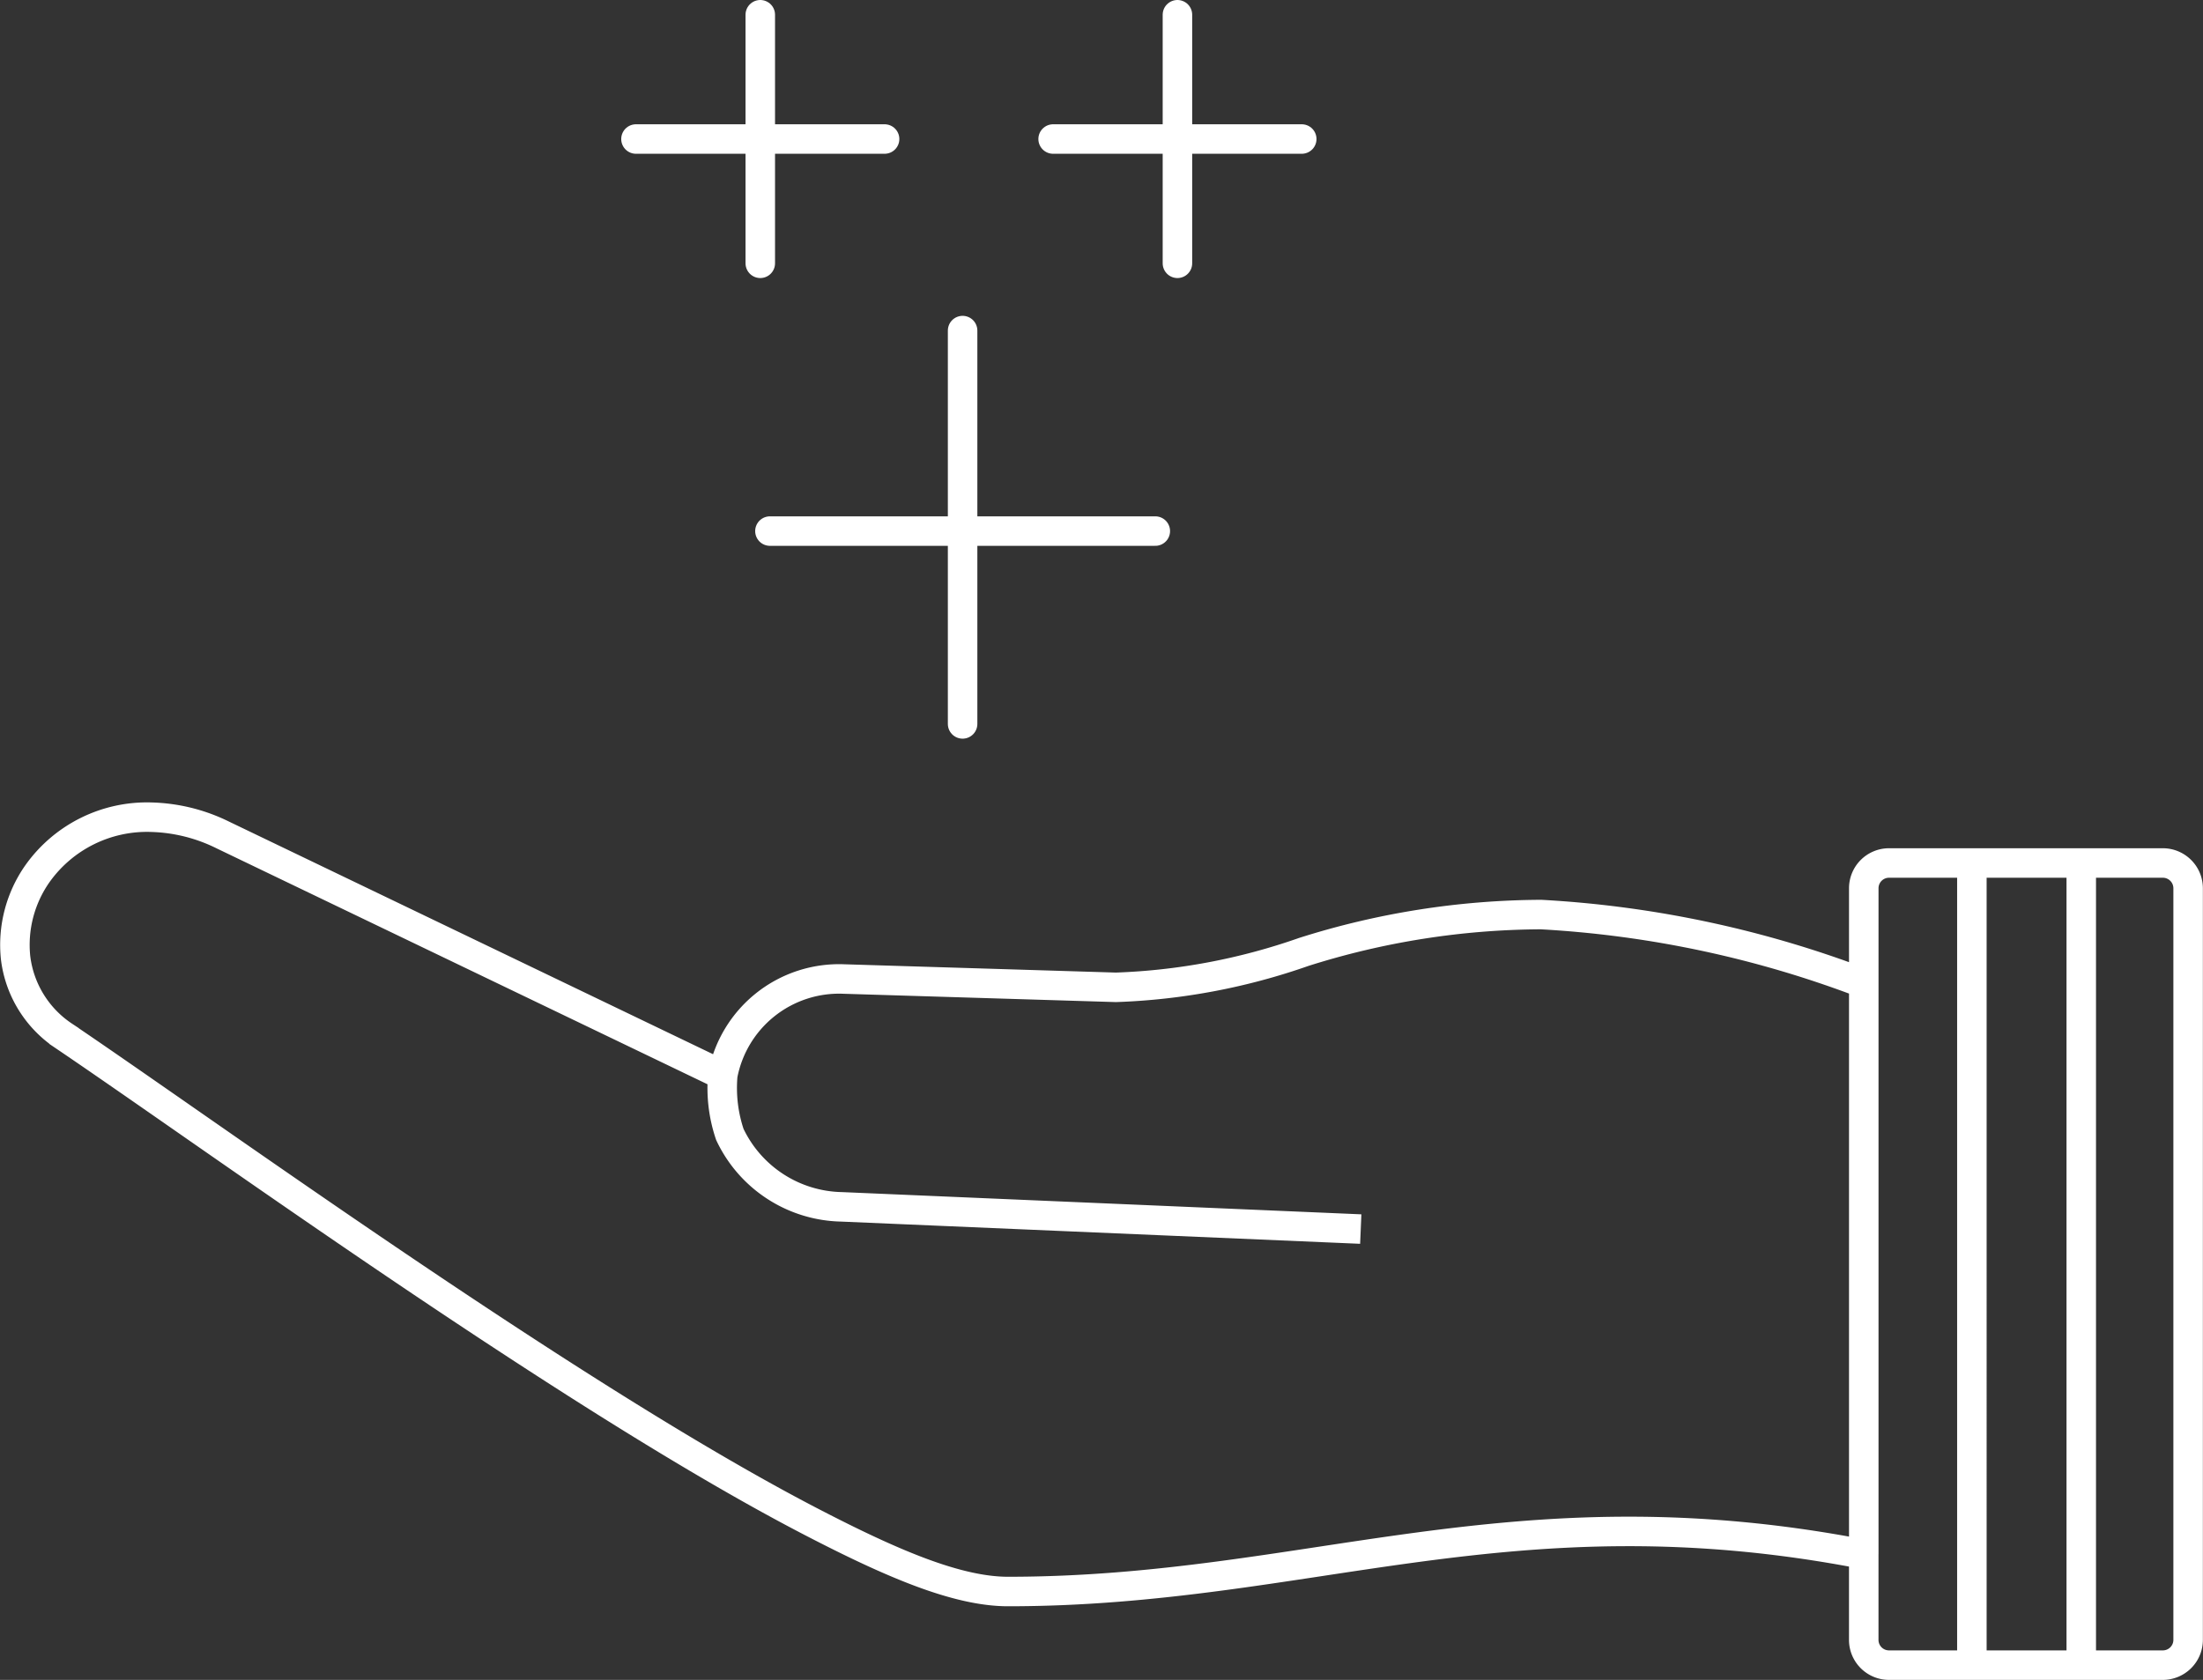 <svg xmlns="http://www.w3.org/2000/svg" width="74.663" height="56.949" viewBox="0 0 74.663 56.949">
  <rect x="0" y="0" width="74.663" height="56.949" fill="#333333" stroke="none"/>
  <g id="Group_91196" data-name="Group 91196" transform="translate(0.265 0.264)">
    <g id="Group_90972" data-name="Group 90972" transform="translate(0 0)">
      <path id="Path_125239" data-name="Path 125239" d="M46.116,63.316l-17.589-.753h0a4.284,4.284,0,0,1-3.793-2.454,4.918,4.918,0,0,1-.24-2.01,4.012,4.012,0,0,1,4.094-3.26h0l9.23.282a21.418,21.418,0,0,0,6.366-1.2,26.925,26.925,0,0,1,8.043-1.267,36.213,36.213,0,0,1,10.937,2.333V51.762h0a.856.856,0,0,1,.857-.856H73.3a.857.857,0,0,1,.857.856V77.243h0a.857.857,0,0,1-.857.856H64.02a.856.856,0,0,1-.857-.856v-2.9c-11.918-2.307-18.841,1.26-29,1.26h0c-1.737,0-3.952-.954-6.667-2.362s-5.852-3.317-9.029-5.369c-6.354-4.1-12.874-8.783-16.3-11.1h0A3.717,3.717,0,0,1,.526,54.116a4.2,4.2,0,0,1,.742-2.849A4.554,4.554,0,0,1,5.14,49.354h0a5.8,5.8,0,0,1,2.405.6L24.491,58.1m42.337-7.117V78.319m3.707-27.338V78.319M63.164,54.986V74.338" transform="translate(-0.263 -21.914)" fill="none" stroke="#fff" stroke-width="1"/>
      <g id="Group_90973" data-name="Group 90973">
        <line id="Line_4121" data-name="Line 4121" y2="8.426" transform="translate(25.502 0.236)" fill="none" stroke="#fff" stroke-linecap="round" stroke-width="1"/>
        <line id="Line_4122" data-name="Line 4122" x1="8.426" transform="translate(21.289 4.449)" fill="none" stroke="#fff" stroke-linecap="round" stroke-width="1"/>
      </g>
      <g id="Group_90974" data-name="Group 90974">
        <line id="Line_4123" data-name="Line 4123" y2="8.426" transform="translate(39.64 0.236)" fill="none" stroke="#fff" stroke-linecap="round" stroke-width="1"/>
        <line id="Line_4124" data-name="Line 4124" x1="8.426" transform="translate(35.427 4.449)" fill="none" stroke="#fff" stroke-linecap="round" stroke-width="1"/>
      </g>
      <g id="Group_90975" data-name="Group 90975">
        <line id="Line_4125" data-name="Line 4125" y2="13.334" transform="translate(32.359 10.943)" fill="none" stroke="#fff" stroke-linecap="round" stroke-width="1"/>
        <line id="Line_4126" data-name="Line 4126" x1="13.061" transform="translate(25.829 17.74)" fill="none" stroke="#fff" stroke-linecap="round" stroke-width="1"/>
      </g>
    </g>
  </g>
</svg>
